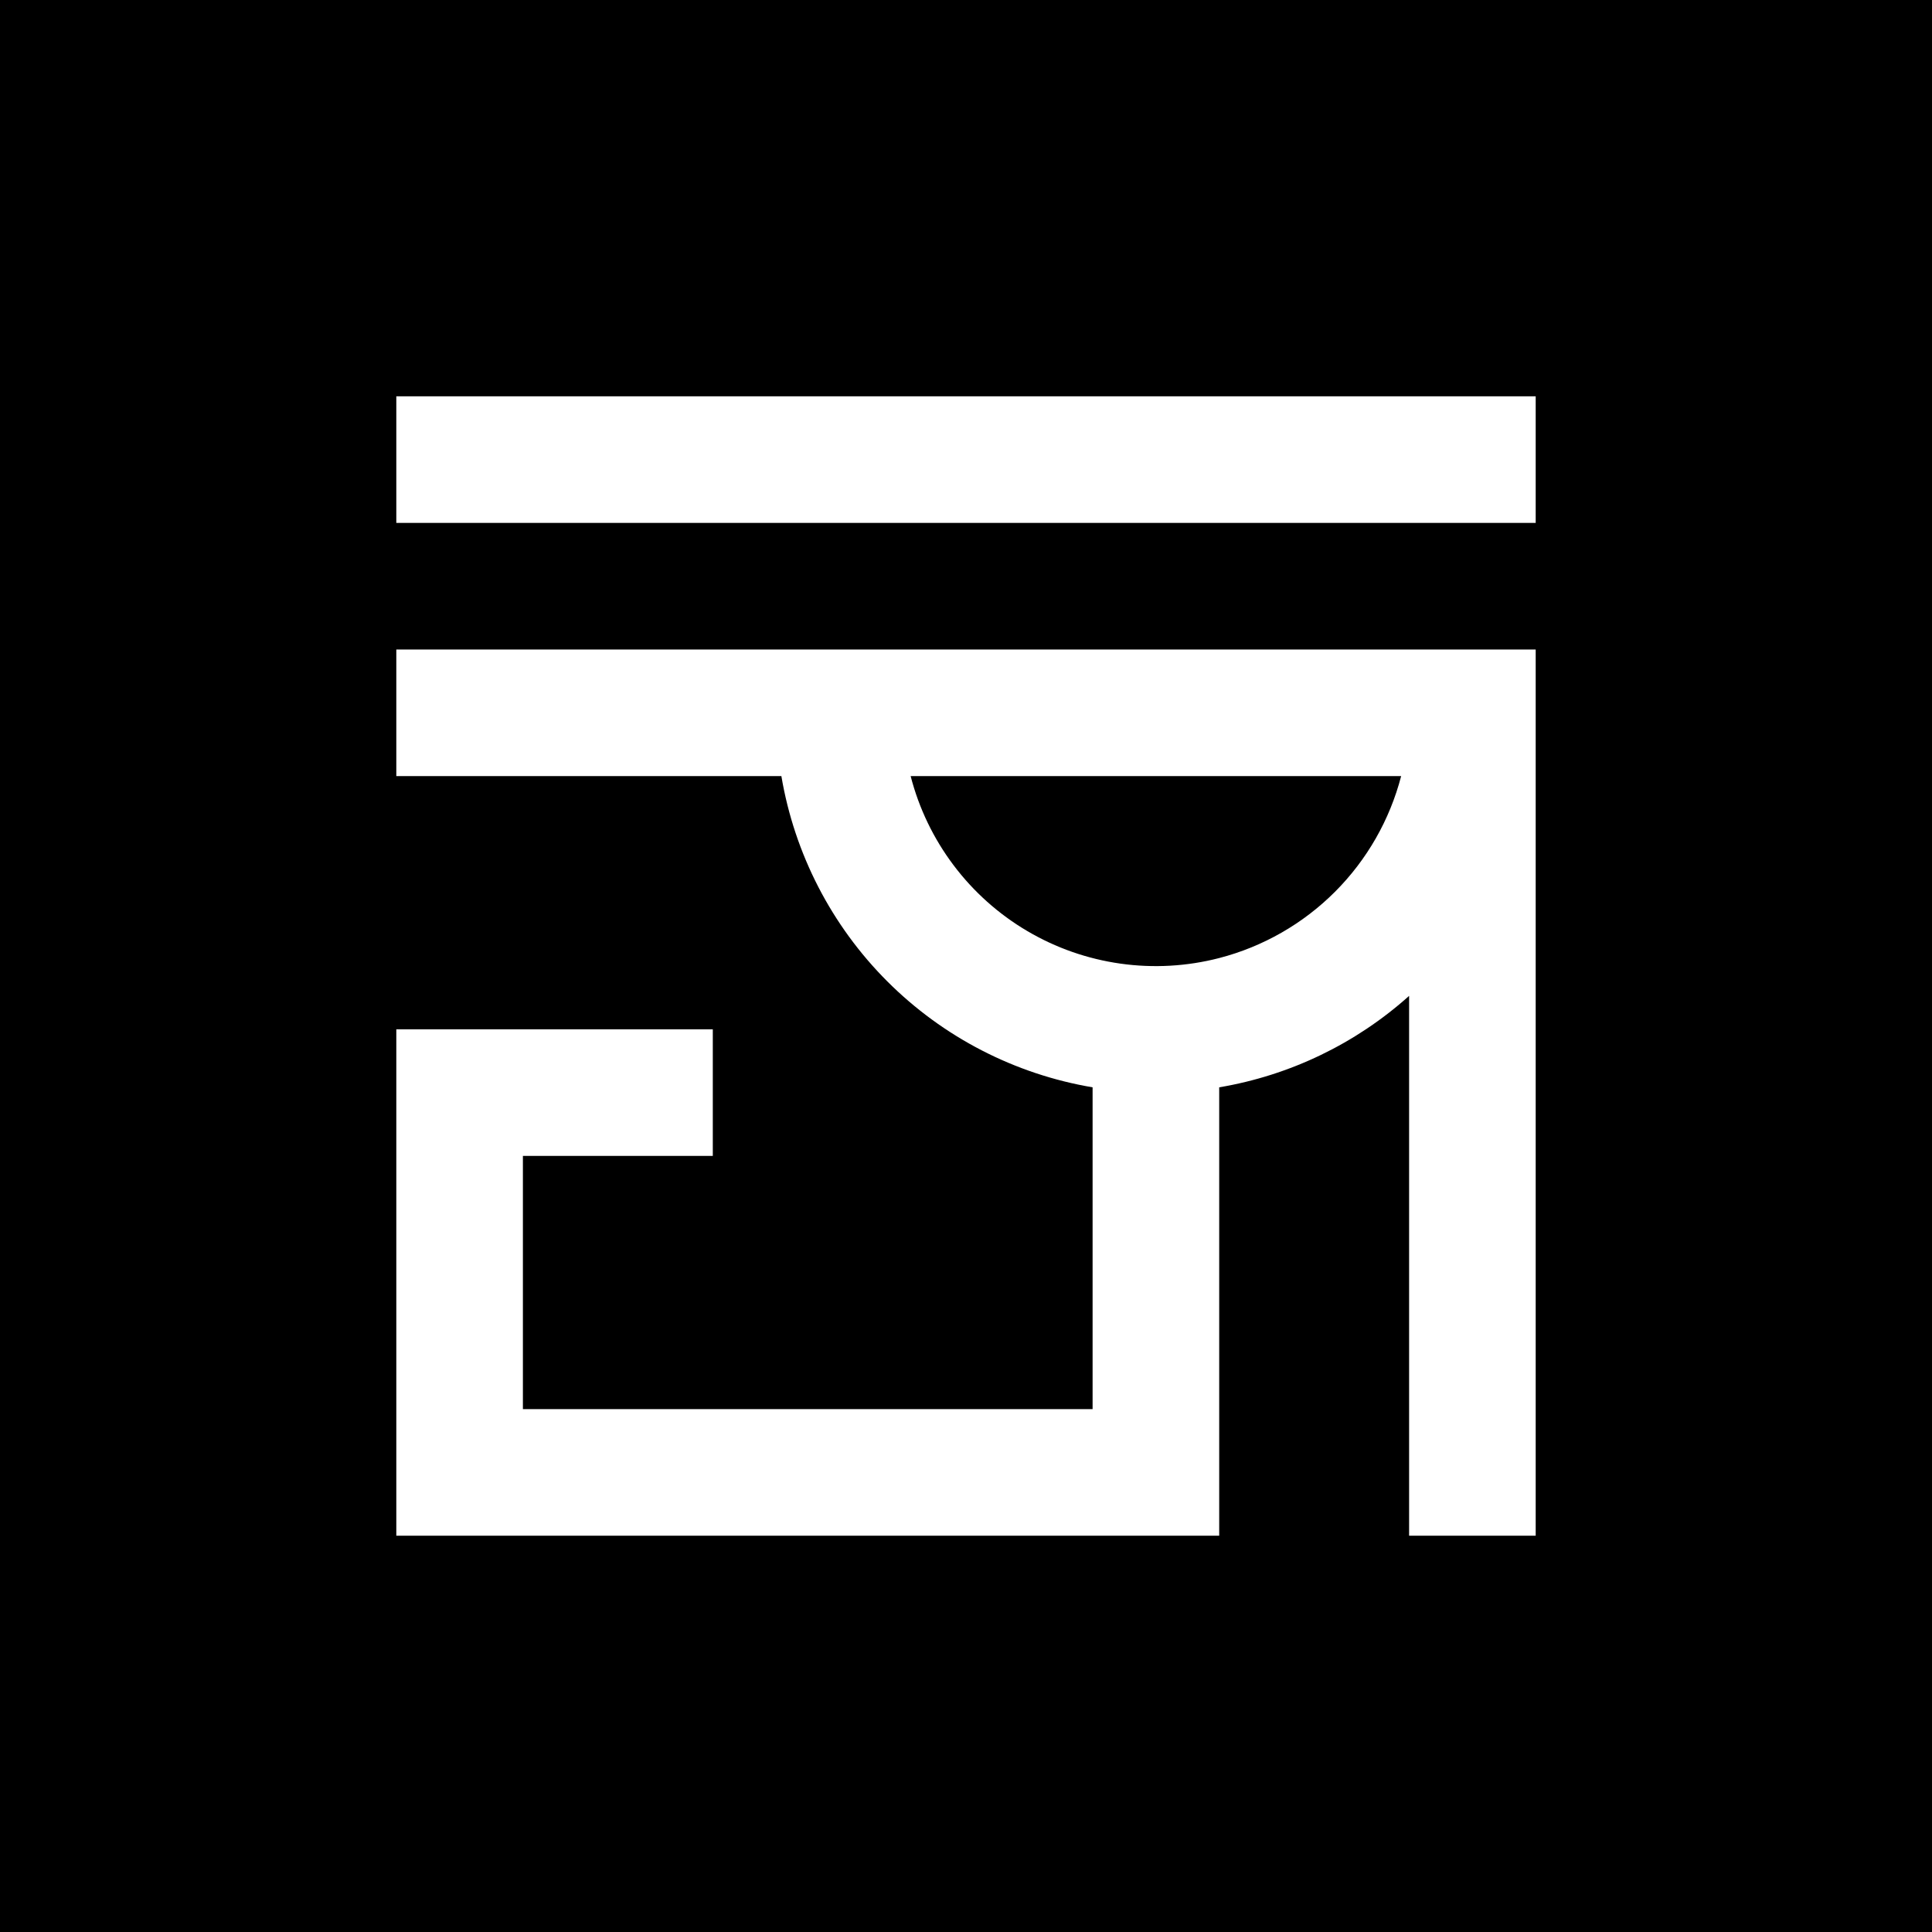 <svg width="234" height="234" viewBox="0 0 234 234" fill="none" xmlns="http://www.w3.org/2000/svg">
<rect width="234" height="234" fill="black"/>
<path d="M170.667 78.667H48V94H94.639C96.23 103.419 100.714 112.109 107.469 118.864C114.224 125.619 122.914 130.103 132.333 131.694V170.667H63.333V140H86.333V124.667H48V186H147.667V131.694C156.226 130.253 164.202 126.413 170.667 120.62V186H186V78.667H170.667ZM147.667 116.037C143.766 117.046 139.705 117.275 135.715 116.713C131.725 116.152 127.885 114.809 124.415 112.762C120.944 110.716 117.911 108.005 115.489 104.786C113.066 101.567 111.301 97.901 110.296 94H169.704C168.328 99.304 165.559 104.144 161.685 108.018C157.81 111.893 152.971 114.661 147.667 116.037V116.037Z" fill="white"/>
<path d="M165.428 48H147.667H132.333H114.572H86.333H78.667H63.333H48V63.333H63.333H78.667H86.333H100.15H119.717H132.333H147.667H160.283H170.667H179.85H186V48H170.667H165.428Z" fill="white"/>
</svg>

